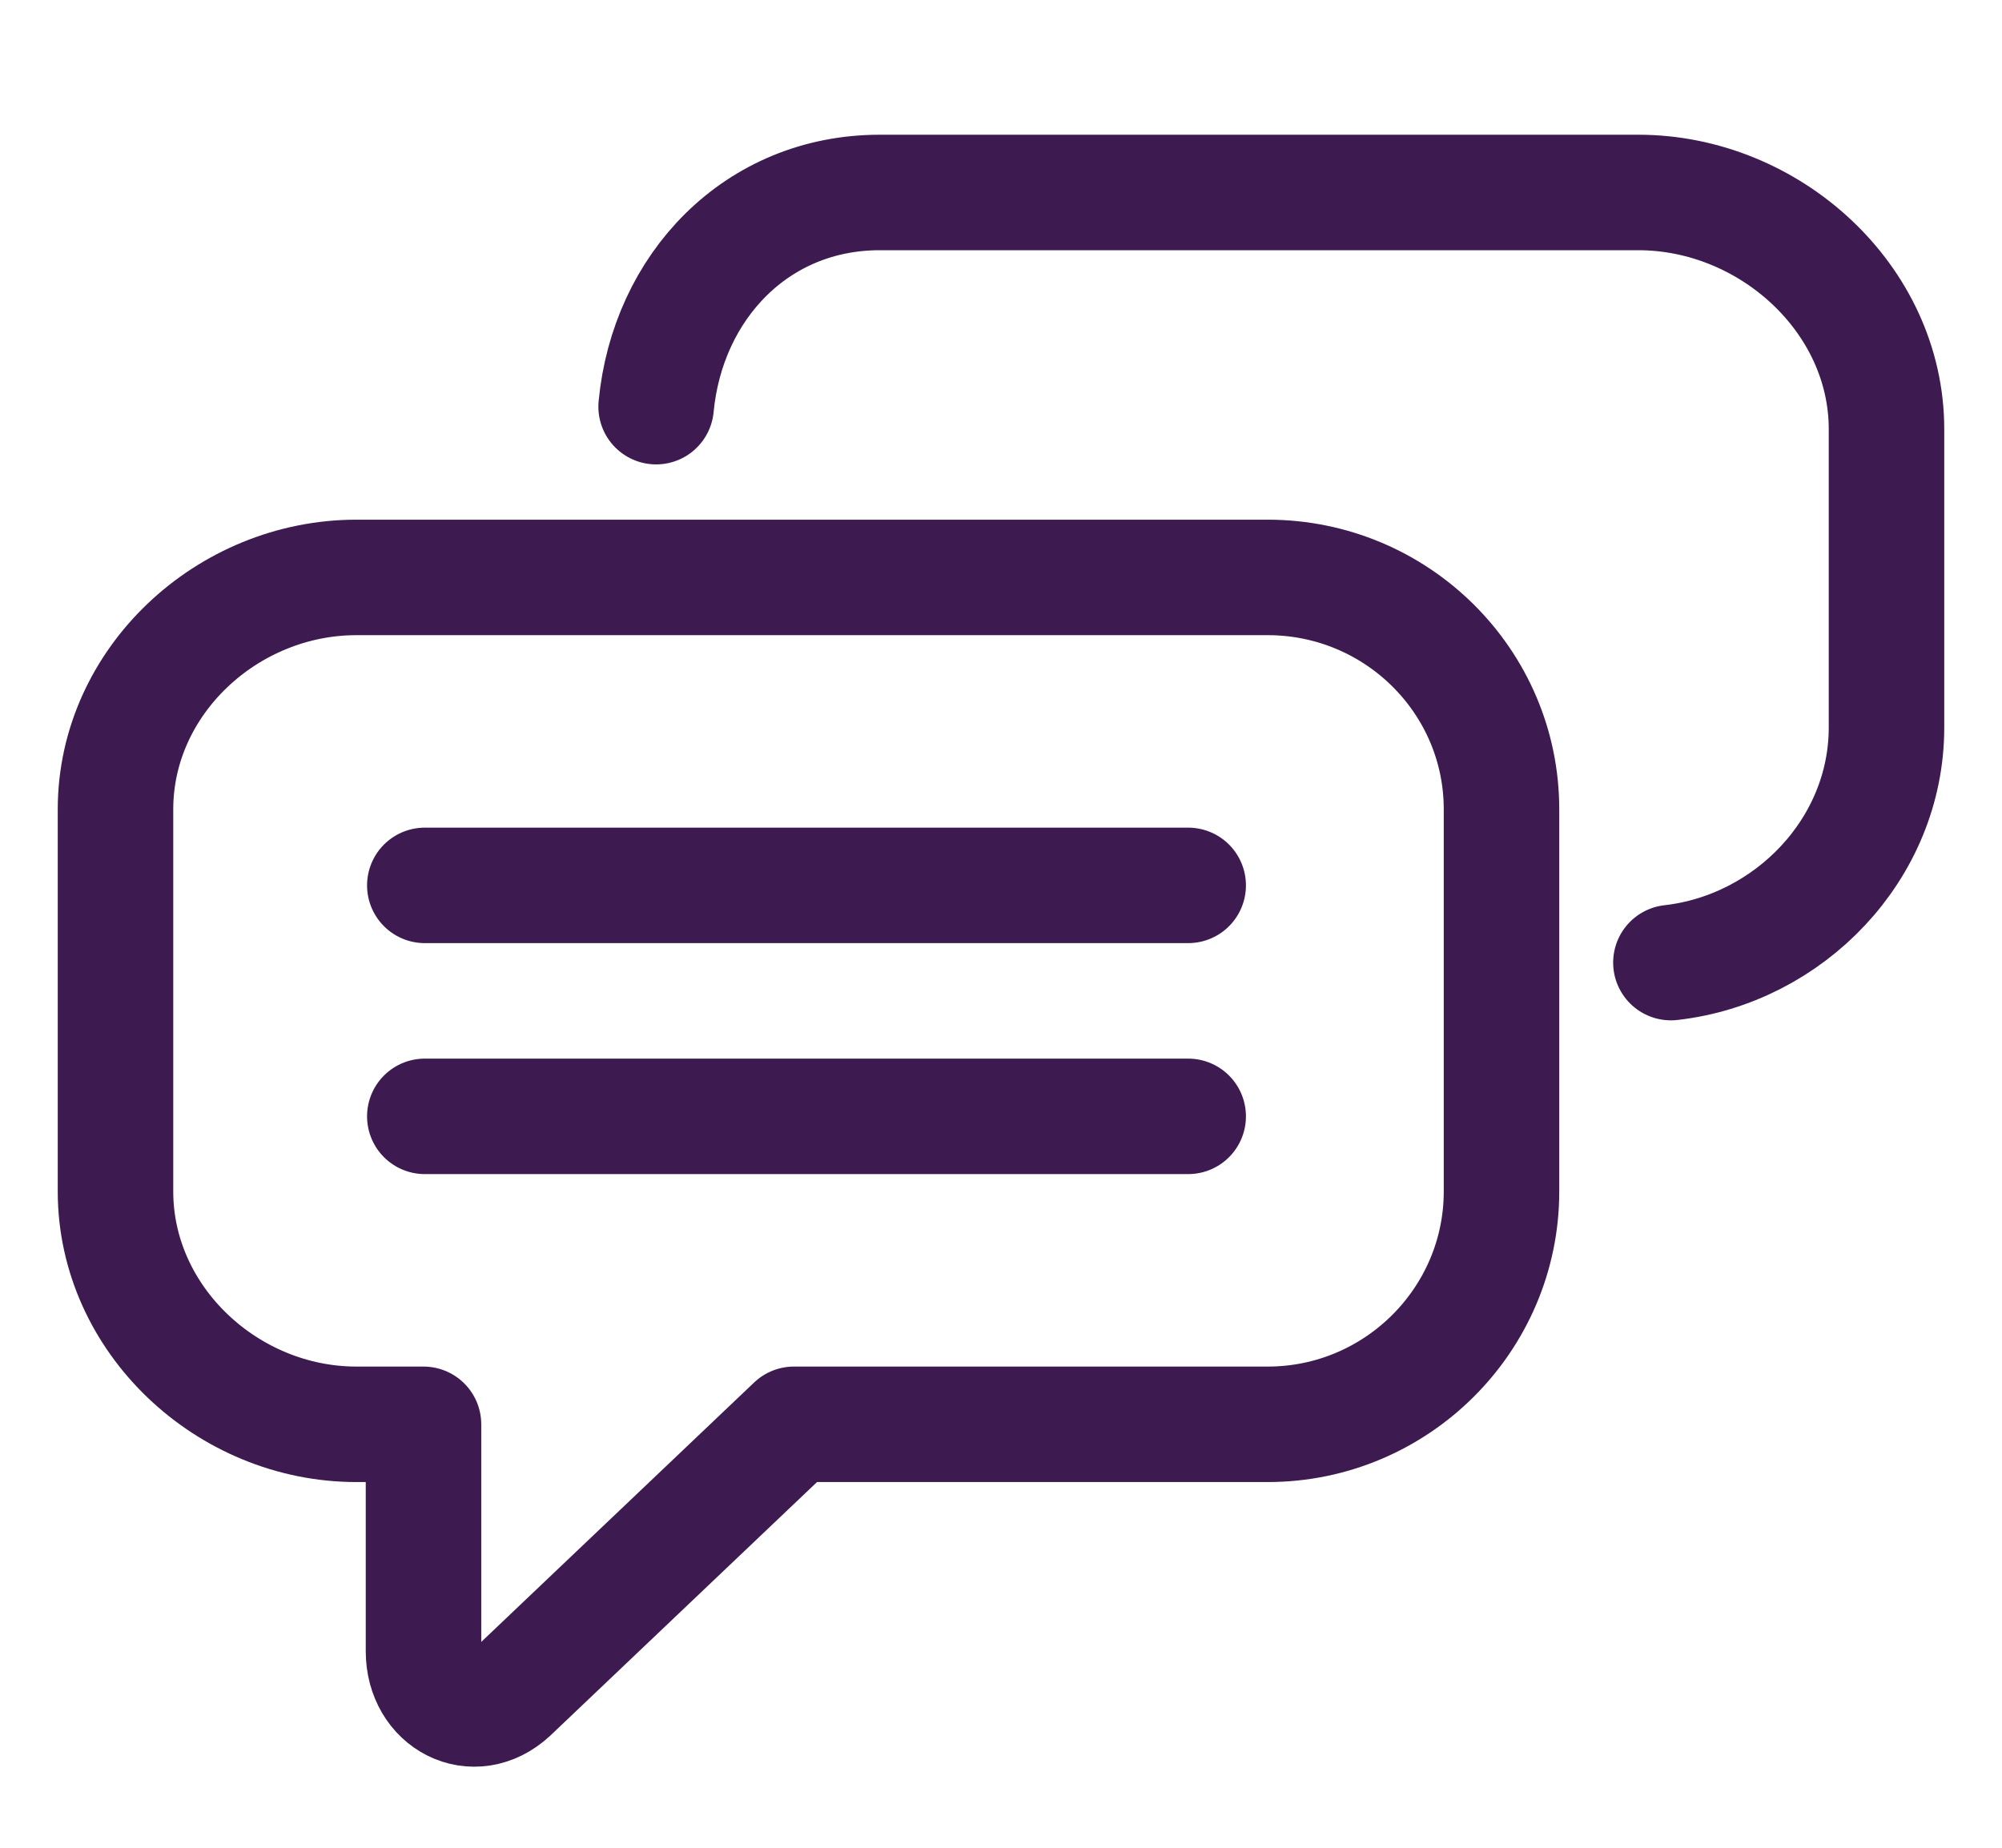 <svg width="26" height="24" viewBox="0 0 26 24" fill="none" xmlns="http://www.w3.org/2000/svg">
<path fill-rule="evenodd" clip-rule="evenodd" d="M16.463 7.5H4.629C2.953 7.5 1.5 8.849 1.5 10.512V15.476C1.5 17.139 2.953 18.5 4.629 18.5H5.5V21.448C5.5 22.097 6.152 22.44 6.631 21.999L10.311 18.5H16.463C18.138 18.5 19.5 17.139 19.5 15.476V10.512C19.5 8.849 18.138 7.5 16.463 7.5Z" stroke="#3D1B50" stroke-width="1.5" stroke-linecap="round" stroke-linejoin="round"/>
<path d="M21.7 12.503C23.233 12.33 24.5 11.029 24.5 9.449V5.575C24.5 3.877 22.976 2.5 21.277 2.5H11.425C9.826 2.5 8.669 3.723 8.521 5.282" stroke="#3D1B50" stroke-width="1.5" stroke-linecap="round" stroke-linejoin="round"/>
<path d="M5.517 14.5H15.431" stroke="#3D1B50" stroke-width="1.5" stroke-linecap="round" stroke-linejoin="round"/>
<path d="M5.517 11.5H15.431" stroke="#3D1B50" stroke-width="1.5" stroke-linecap="round" stroke-linejoin="round"/>
</svg>
